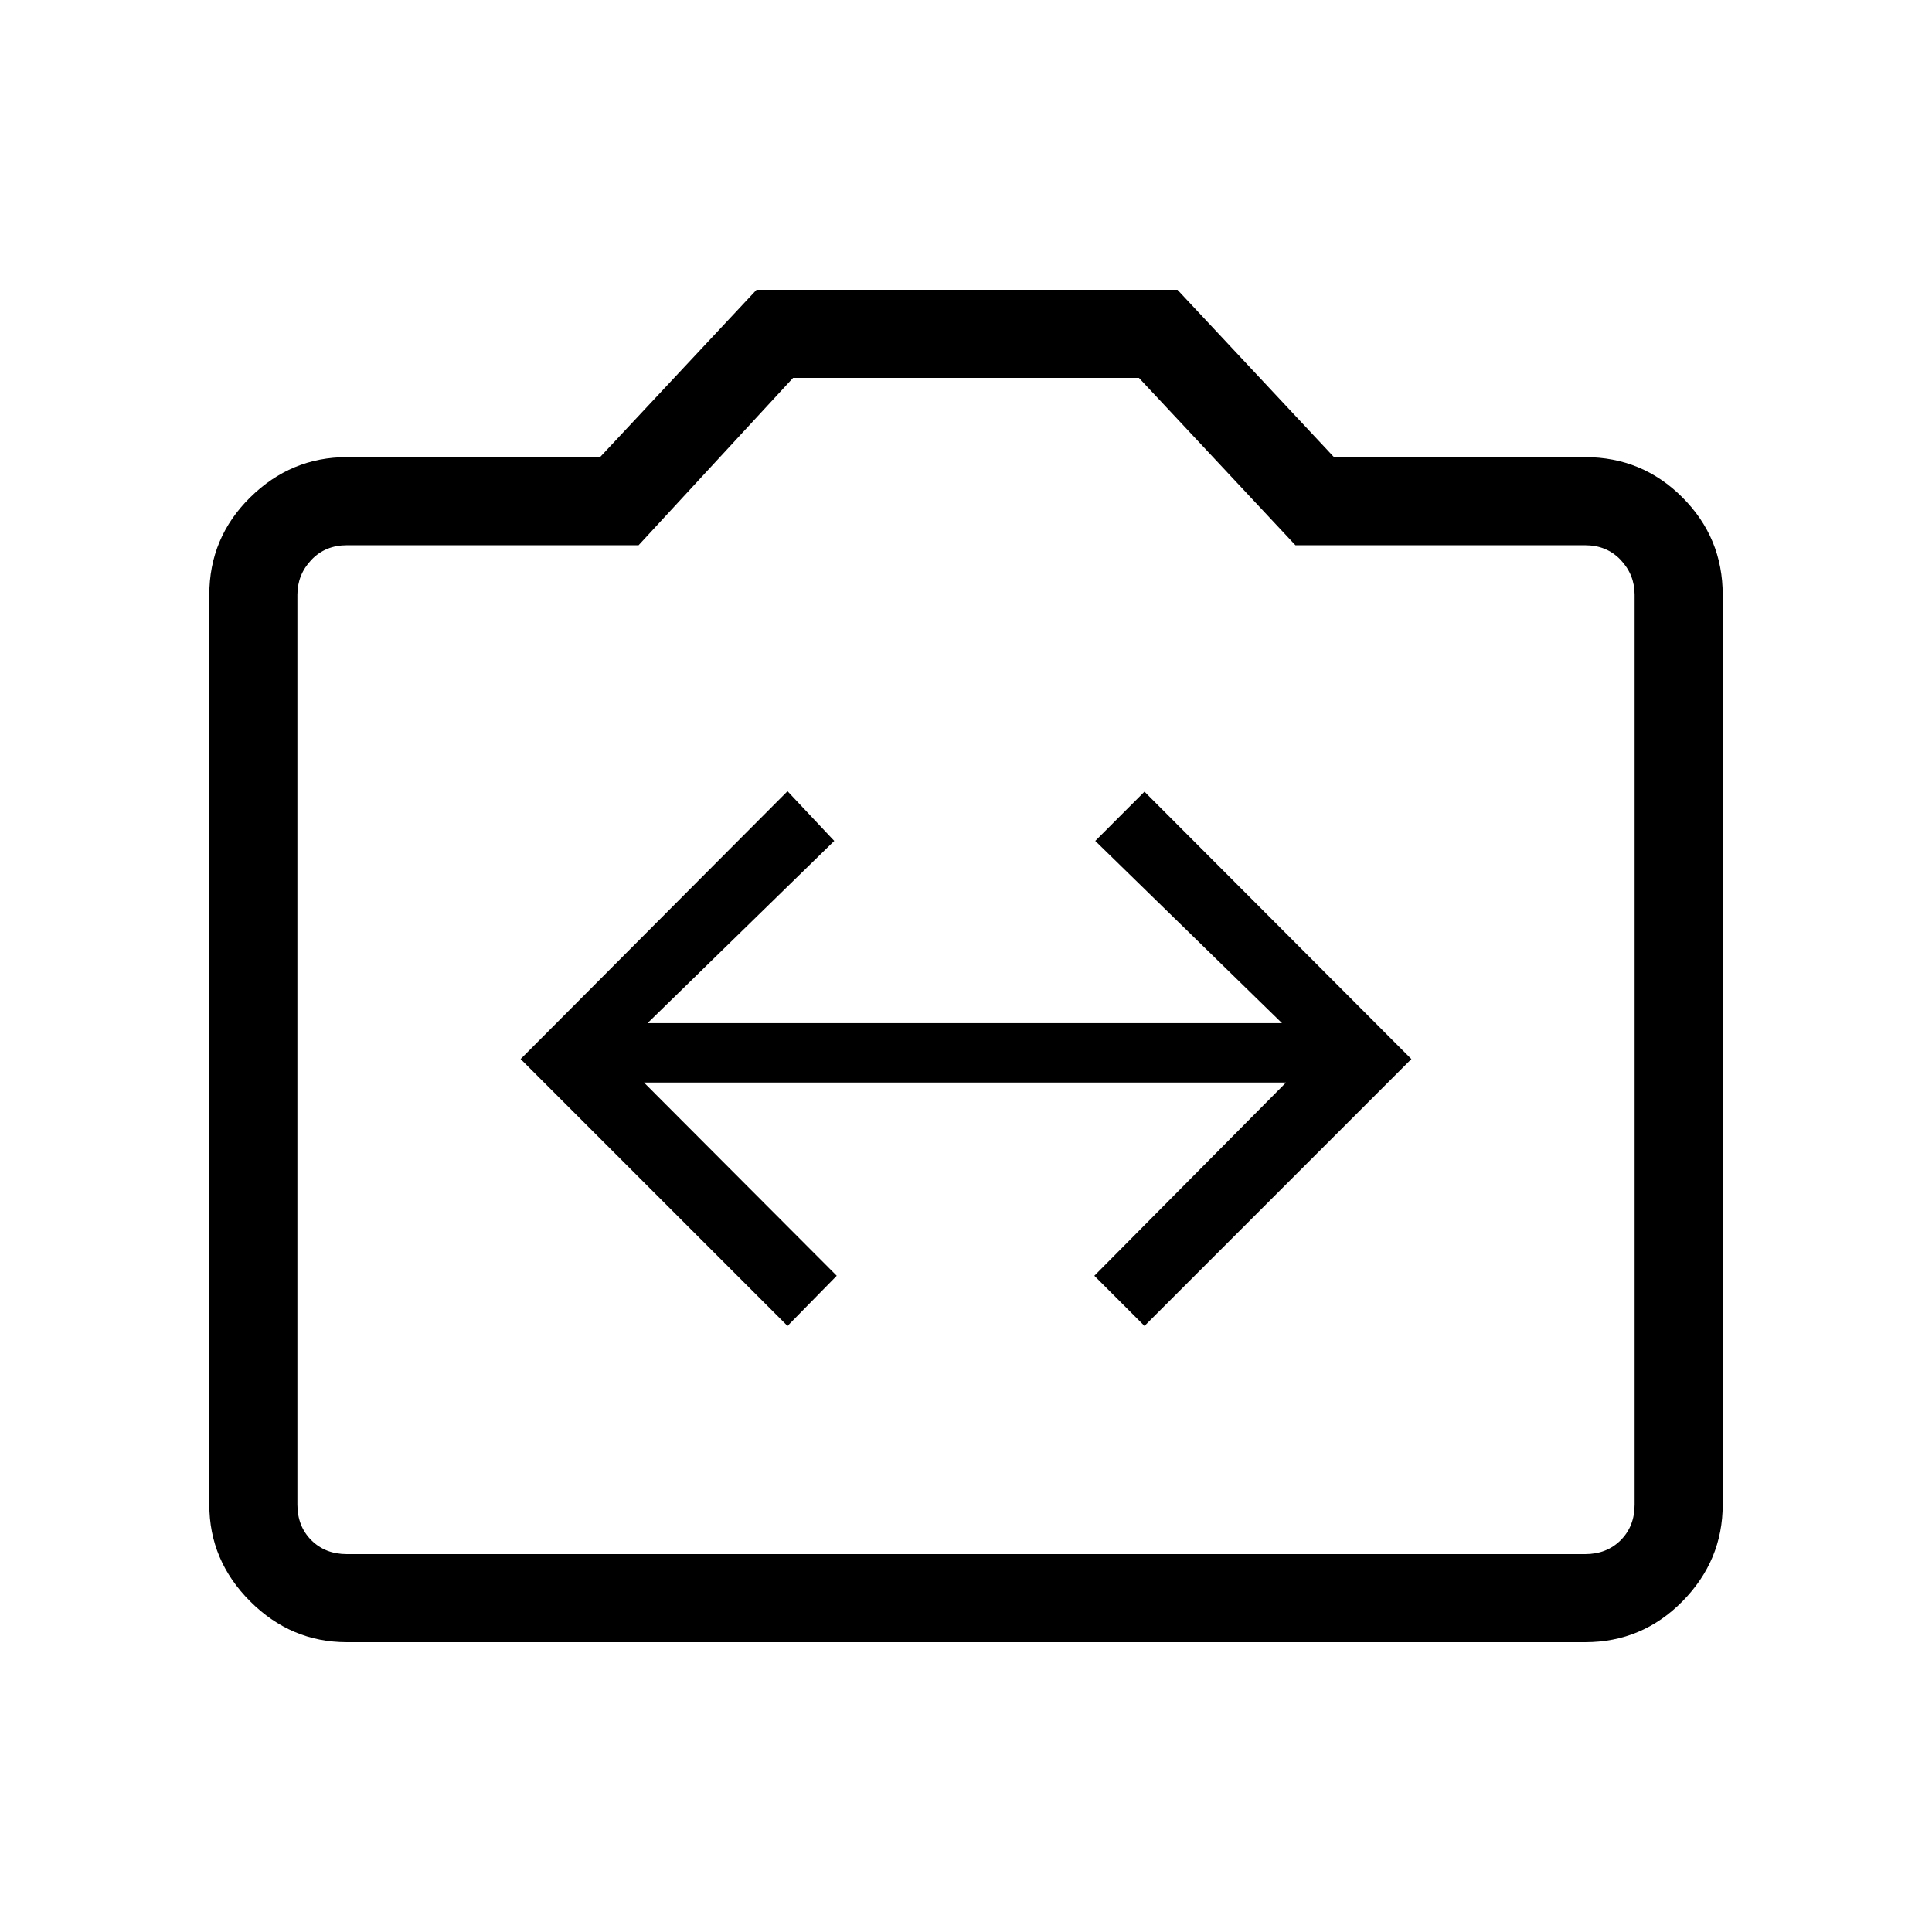 <svg xmlns="http://www.w3.org/2000/svg" height="48" viewBox="0 -960 960 960" width="48"><path d="m391.31-301.15 24.46-24.93-95.77-96h319l-95.23 96 24.92 24.93 132.62-132.62-132.62-132.85-24.46 24.47L637-451.62H321.77l92.77-90.53-23.23-24.7-132.62 133.08 132.62 132.62ZM172.38-144q-27.78 0-48.08-20.3-20.3-20.3-20.3-48.08v-452.08q0-28.36 20.3-48.38 20.3-20.01 48.08-20.01h125.77L375.92-816h209.16l77.77 83.15h124.77q28.36 0 48.37 20.01Q856-692.82 856-664.46v452.08q0 27.78-20.01 48.08-20.01 20.3-48.37 20.3H172.38Zm0-43.77h615.24q10.76 0 17.69-6.92 6.92-6.93 6.92-17.69v-452.08q0-10-6.92-17.31-6.93-7.31-17.69-7.31H643.69l-77.77-83.15H394.08l-76.77 83.15H172.38q-10.76 0-17.69 7.31-6.92 7.31-6.92 17.31v452.08q0 10.76 6.92 17.69 6.93 6.92 17.69 6.92ZM480-438.54Z"/></svg>